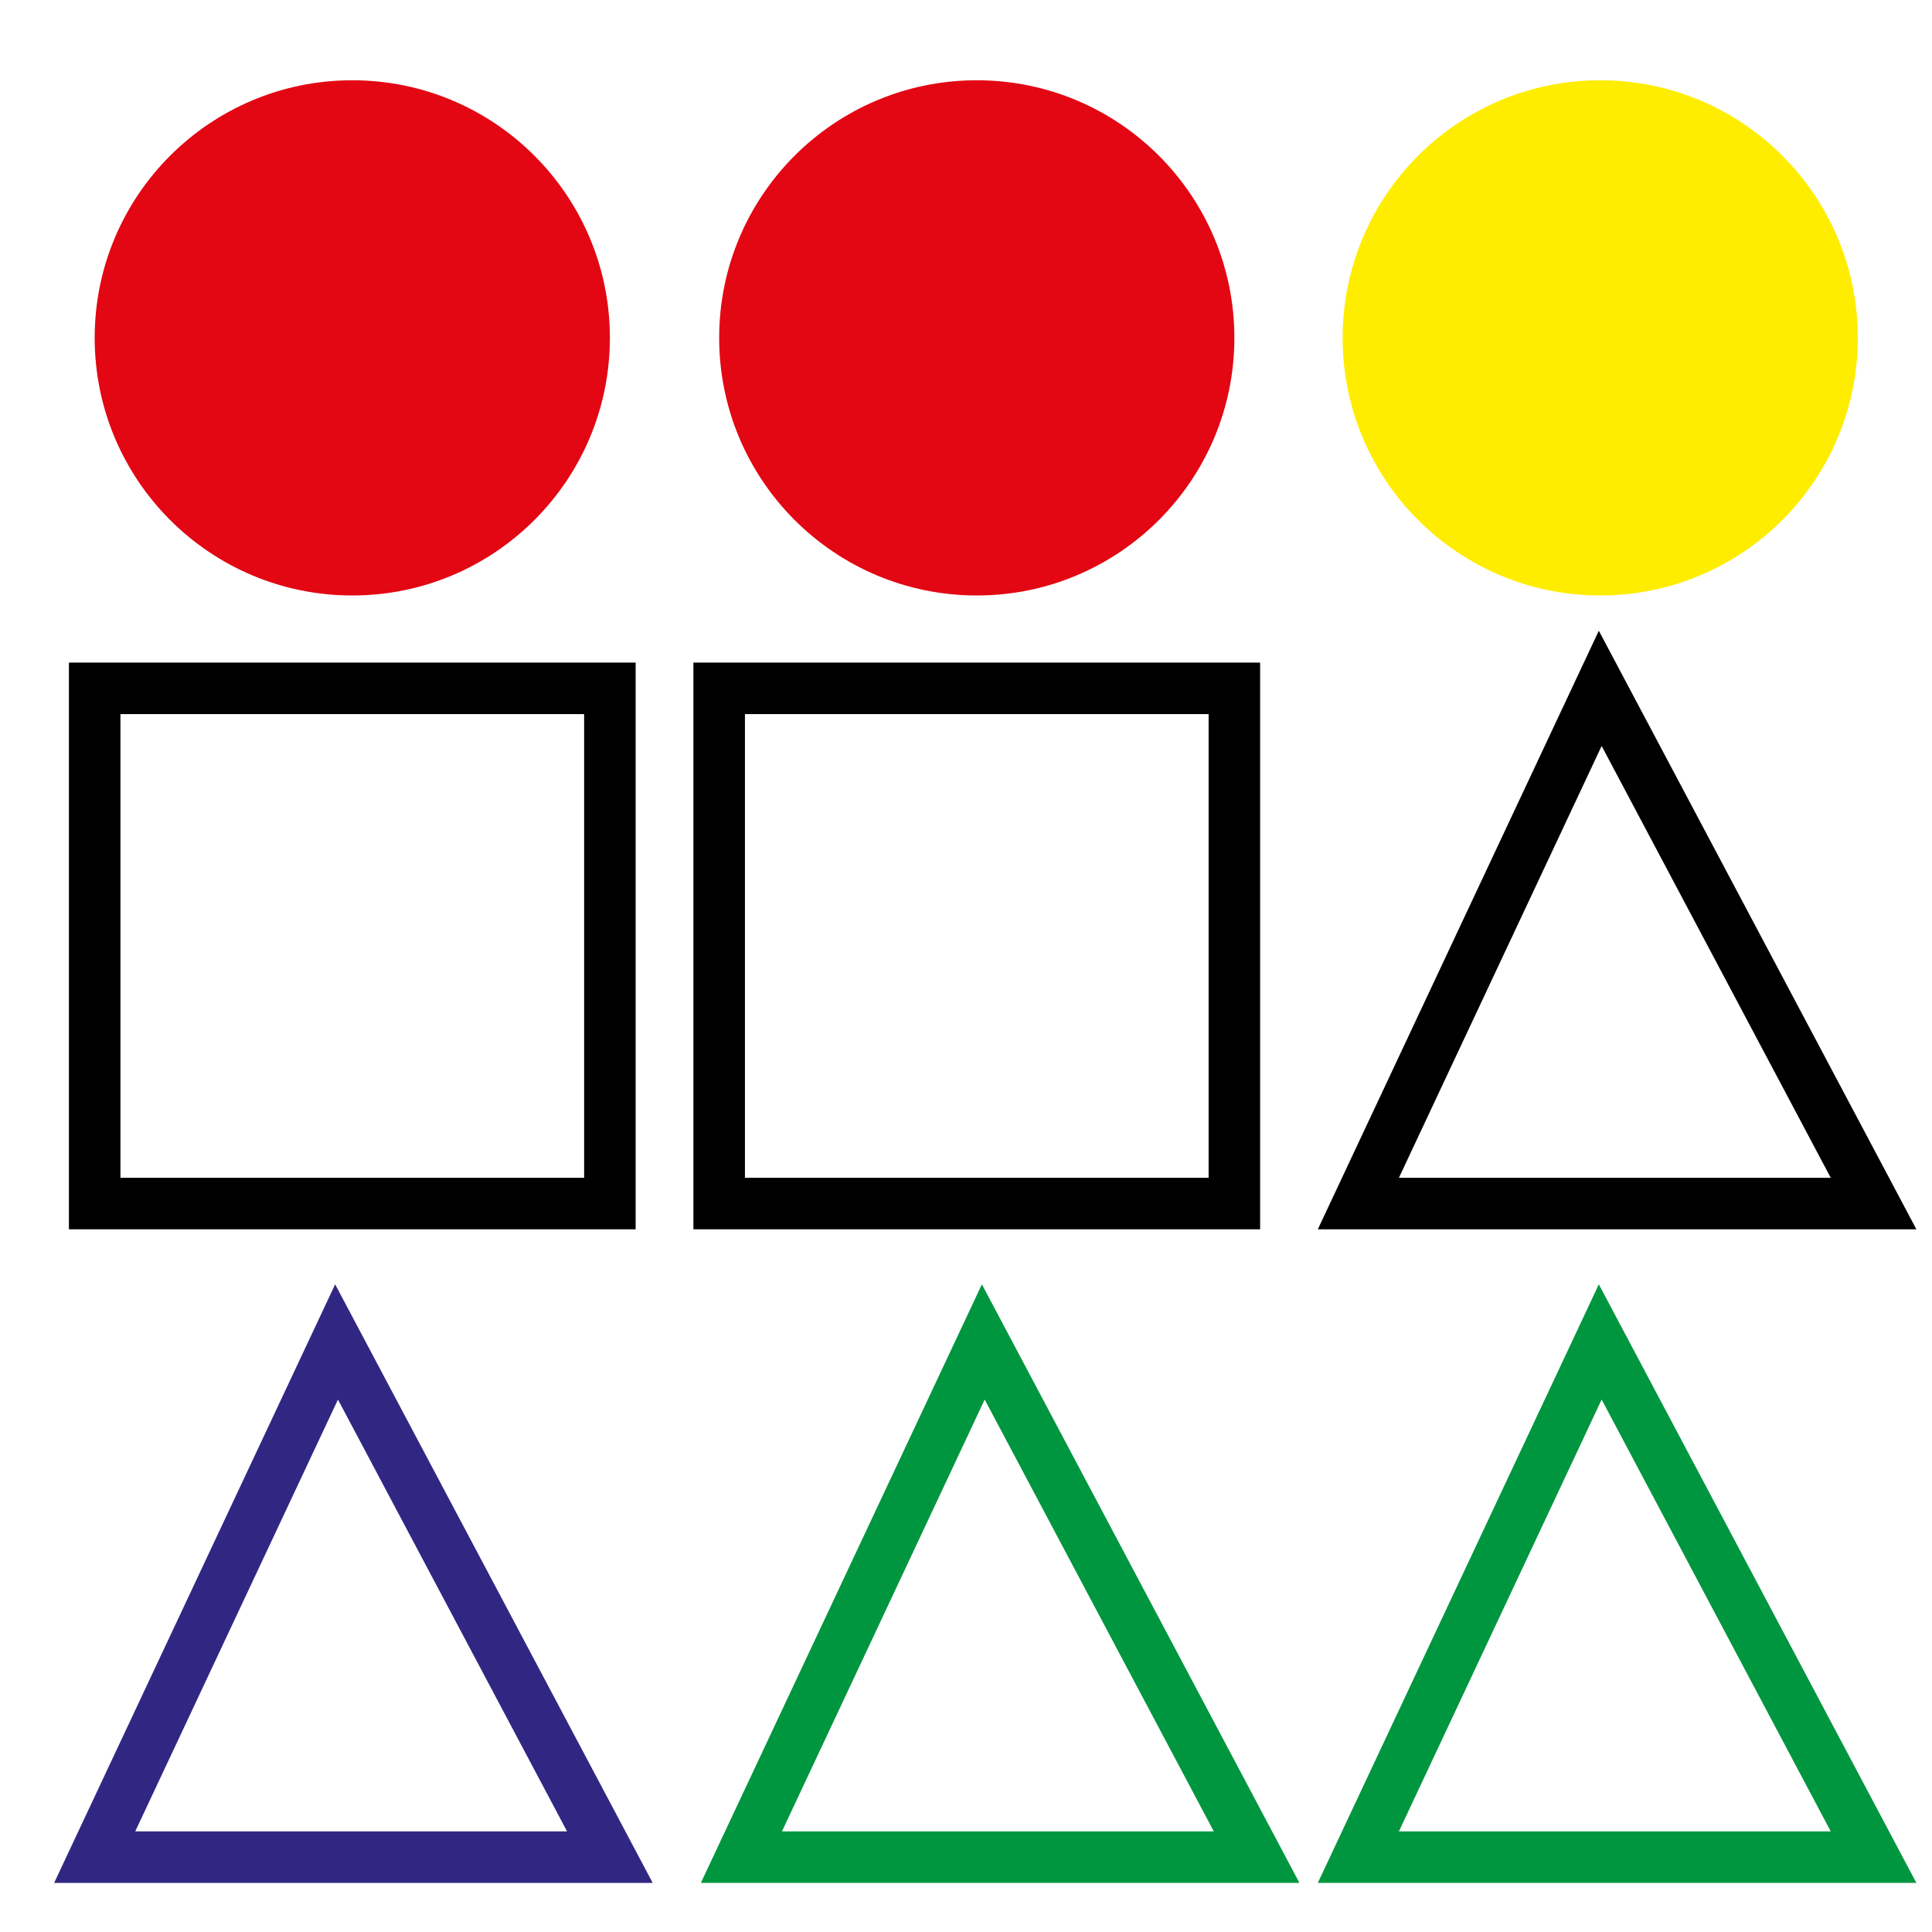 <?xml version="1.0" encoding="utf-8"?><!DOCTYPE svg PUBLIC "-//W3C//DTD SVG 1.1//EN" "http://www.w3.org/Graphics/SVG/1.1/DTD/svg11.dtd"><svg version="1.1" xmlns="http://www.w3.org/2000/svg" xmlns:xlink="http://www.w3.org/1999/xlink" x="0px" y="0px" width="150px" height="150px" viewBox="0 0 150 150" enable-background="new 0 0 150 150" xml:space="preserve"><g id="Слой_1"><circle fill="#E30613" cx="27.351" cy="26.232" r="20"/></g><g id="Слой_1__x28_копия_x29_"><circle fill="#E30613" cx="75.836" cy="26.232" r="20"/></g><g id="Слой_1__x28_копия2_x29_"><circle fill="#FFED00" cx="124.242" cy="26.232" r="20"/></g><g id="Слой_4"><rect x="7.351" y="53.443" fill="none" stroke="#000000" stroke-width="4" stroke-miterlimit="10" width="40" height="40"/></g><g id="Слой_4__x28_копия_x29_"><rect x="55.836" y="53.443" fill="none" stroke="#000000" stroke-width="4" stroke-miterlimit="10" width="40" height="40"/></g><g id="Слой_4__x28_копия2_x29_"><polygon fill="none" stroke="#000000" stroke-width="4" stroke-miterlimit="10" points="145.463,93.443 105.463,93.443 124.242,53.443 "/></g><g id="Слой_4__x28_копия3_x29_"><polygon fill="none" stroke="#312783" stroke-width="4" stroke-miterlimit="10" points="47.351,144.188 7.351,144.188 26.13,104.188 "/></g><g id="Слой_4__x28_копия4_x29_"><polygon fill="none" stroke="#009640" stroke-width="4" stroke-miterlimit="10" points="97.563,144.188 57.563,144.188 76.342,104.188 "/></g><g id="Слой_4__x28_копия5_x29_"><polygon fill="none" stroke="#009640" stroke-width="4" stroke-miterlimit="10" points="145.463,144.188 105.463,144.188 124.242,104.188 "/><g></g><g></g><g></g><g></g><g></g><g></g></g></svg>